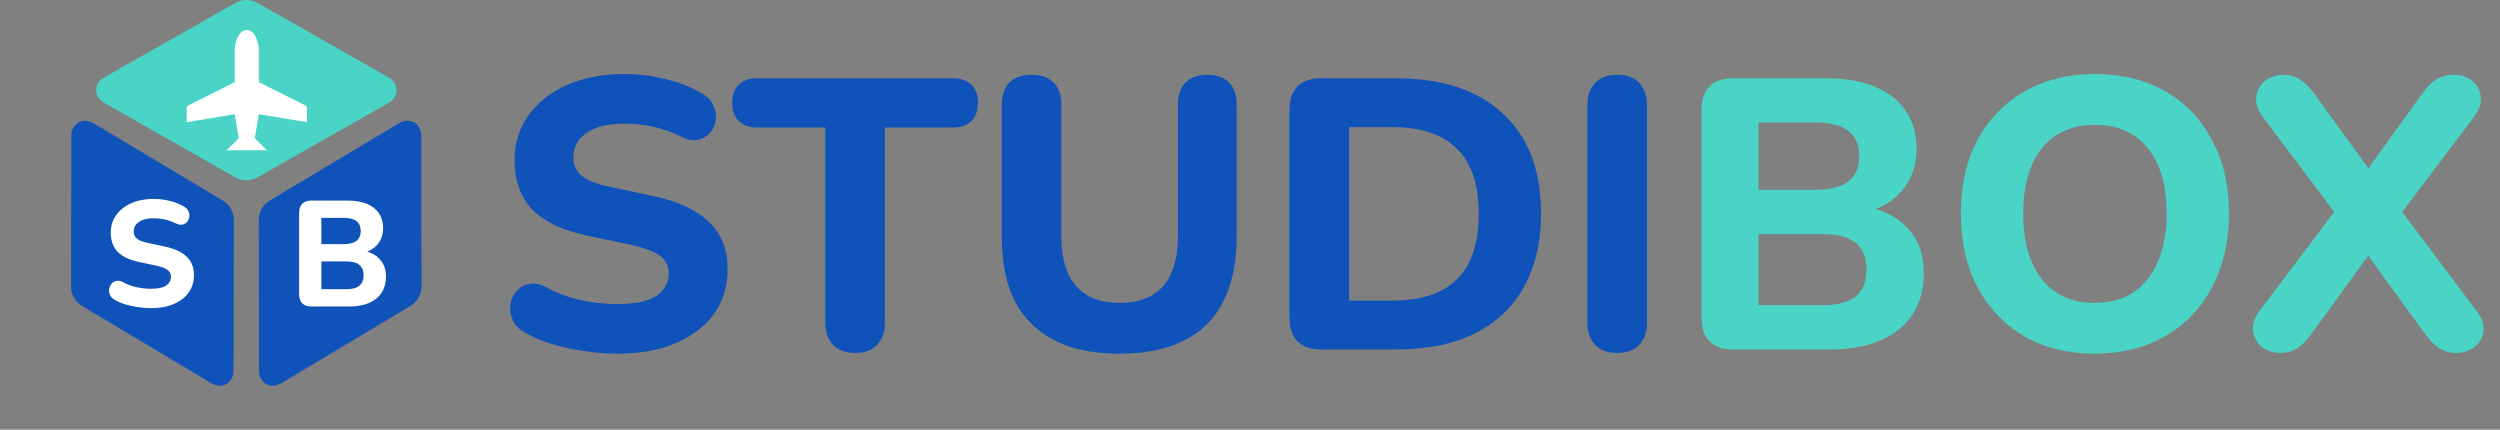 <svg width="832" height="143" viewBox="0 0 832 143" fill="none" xmlns="http://www.w3.org/2000/svg">
<rect x="0" y="0" width="832" height="143" fill="#808080" stroke="none"/>
<path d="M34.723 25.736C31.092 27.799 31.092 32.201 34.723 34.264L78.398 59.077C80.565 60.308 83.435 60.308 85.602 59.077L129.277 34.264C132.908 32.201 132.908 27.799 129.277 25.736L85.602 0.923C83.435 -0.308 80.565 -0.308 78.398 0.923L34.723 25.736Z" fill="#49D4C6"/>
<path d="M78.13 16.667C78.13 14 79.463 10 82.13 10C84.797 10 86.13 14 86.13 16.667V27.333L101.577 35.057C101.916 35.226 102.13 35.573 102.13 35.951V40.667L86.13 38L84.797 46L88.797 50L75.463 50L79.463 46L78.13 38L62.13 40.667V35.951C62.13 35.573 62.344 35.226 62.683 35.057L78.13 27.333V16.667Z" fill="white"/>
<path d="M70.301 127.538C73.884 129.682 77.716 127.515 77.723 123.338L77.813 73.108C77.817 70.616 76.403 68.117 74.265 66.837L31.163 41.043C27.579 38.899 23.748 41.066 23.741 45.242L23.651 95.473C23.646 97.965 25.06 100.464 27.199 101.744L70.301 127.538Z" fill="#0F52BA"/>
<path d="M50.15 102.55C48.75 102.55 47.317 102.433 45.85 102.2C44.417 102 43.033 101.7 41.7 101.3C40.4 100.9 39.233 100.4 38.2 99.8C37.467 99.4 36.95 98.883 36.65 98.25C36.35 97.583 36.233 96.917 36.3 96.25C36.4 95.583 36.65 95 37.05 94.5C37.483 93.967 38.017 93.633 38.65 93.5C39.317 93.333 40.05 93.45 40.85 93.85C42.217 94.617 43.7 95.183 45.3 95.55C46.933 95.917 48.55 96.1 50.15 96.1C52.583 96.1 54.317 95.733 55.35 95C56.383 94.233 56.9 93.283 56.9 92.15C56.9 91.183 56.533 90.417 55.8 89.85C55.067 89.283 53.783 88.8 51.95 88.4L46.3 87.2C43.1 86.533 40.717 85.4 39.15 83.8C37.617 82.167 36.85 80.033 36.85 77.4C36.85 75.733 37.2 74.217 37.9 72.85C38.6 71.483 39.583 70.3 40.85 69.3C42.117 68.3 43.617 67.533 45.35 67C47.117 66.467 49.05 66.2 51.15 66.2C53.017 66.2 54.85 66.433 56.65 66.9C58.45 67.333 60.033 67.983 61.4 68.85C62.067 69.25 62.517 69.767 62.75 70.4C63.017 71 63.1 71.617 63 72.25C62.933 72.85 62.683 73.383 62.25 73.85C61.85 74.317 61.333 74.617 60.7 74.75C60.067 74.883 59.3 74.733 58.4 74.3C57.3 73.733 56.133 73.317 54.9 73.05C53.667 72.783 52.4 72.65 51.1 72.65C49.7 72.65 48.5 72.833 47.5 73.2C46.533 73.567 45.783 74.083 45.25 74.75C44.75 75.417 44.5 76.183 44.5 77.05C44.5 78.017 44.85 78.8 45.55 79.4C46.25 80 47.467 80.483 49.2 80.85L54.85 82.05C58.117 82.75 60.55 83.883 62.15 85.45C63.75 86.983 64.55 89.017 64.55 91.55C64.55 93.217 64.217 94.733 63.55 96.1C62.883 97.433 61.917 98.583 60.65 99.55C59.383 100.517 57.867 101.267 56.1 101.8C54.333 102.3 52.35 102.55 50.15 102.55Z" fill="white"/>
<path d="M140.193 45.219C140.185 41.043 136.354 38.876 132.77 41.02L89.668 66.814C87.53 68.094 86.116 70.592 86.12 73.085L86.21 123.315C86.218 127.491 90.049 129.659 93.632 127.514L136.734 101.721C138.873 100.441 140.287 97.942 140.282 95.45L140.193 45.219Z" fill="#0F52BA"/>
<path d="M103.6 102C102.3 102 101.3 101.65 100.6 100.95C99.9 100.25 99.55 99.25 99.55 97.95V70.8C99.55 69.5 99.9 68.5 100.6 67.8C101.3 67.1 102.3 66.75 103.6 66.75H115.7C118.2 66.75 120.333 67.117 122.1 67.85C123.867 68.583 125.2 69.633 126.1 71C127.033 72.367 127.5 74 127.5 75.9C127.5 78 126.9 79.783 125.7 81.25C124.5 82.717 122.85 83.7 120.75 84.2V83.4C123.183 83.833 125.067 84.8 126.4 86.3C127.767 87.767 128.45 89.683 128.45 92.05C128.45 95.183 127.367 97.633 125.2 99.4C123.033 101.133 120.05 102 116.25 102H103.6ZM106.95 96.25H115.2C117.2 96.25 118.667 95.867 119.6 95.1C120.533 94.3 121 93.133 121 91.6C121 90.067 120.533 88.917 119.6 88.15C118.667 87.383 117.2 87 115.2 87H106.95V96.25ZM106.95 81.25H114.35C116.283 81.25 117.717 80.883 118.65 80.15C119.583 79.417 120.05 78.317 120.05 76.85C120.05 75.417 119.583 74.333 118.65 73.6C117.717 72.867 116.283 72.5 114.35 72.5H106.95V81.25Z" fill="white"/>
<path d="M205.277 117.699C201.693 117.699 198.024 117.4 194.269 116.803C190.6 116.291 187.059 115.523 183.645 114.499C180.317 113.475 177.331 112.195 174.685 110.659C172.808 109.635 171.485 108.312 170.717 106.691C169.949 104.984 169.651 103.277 169.821 101.571C170.077 99.864 170.717 98.371 171.741 97.091C172.851 95.725 174.216 94.872 175.837 94.531C177.544 94.104 179.421 94.403 181.469 95.427C184.968 97.389 188.765 98.84 192.861 99.778C197.043 100.717 201.181 101.187 205.277 101.187C211.507 101.187 215.944 100.248 218.589 98.371C221.235 96.408 222.557 93.976 222.557 91.075C222.557 88.6 221.619 86.637 219.741 85.186C217.864 83.736 214.579 82.499 209.885 81.475L195.421 78.403C187.229 76.696 181.128 73.794 177.117 69.698C173.192 65.517 171.229 60.056 171.229 53.315C171.229 49.048 172.125 45.165 173.917 41.666C175.709 38.168 178.227 35.139 181.469 32.578C184.712 30.018 188.552 28.056 192.989 26.691C197.512 25.325 202.461 24.642 207.837 24.642C212.616 24.642 217.309 25.24 221.917 26.434C226.525 27.544 230.579 29.208 234.077 31.427C235.784 32.45 236.936 33.773 237.533 35.395C238.216 36.931 238.429 38.509 238.173 40.13C238.003 41.666 237.363 43.032 236.253 44.227C235.229 45.421 233.907 46.189 232.285 46.531C230.664 46.872 228.701 46.488 226.397 45.379C223.581 43.928 220.595 42.861 217.437 42.178C214.28 41.496 211.037 41.154 207.709 41.154C204.125 41.154 201.053 41.624 198.493 42.562C196.019 43.501 194.099 44.824 192.733 46.531C191.453 48.237 190.813 50.2 190.813 52.419C190.813 54.893 191.709 56.898 193.501 58.434C195.293 59.971 198.408 61.208 202.845 62.147L217.309 65.219C225.672 67.01 231.901 69.912 235.997 73.922C240.093 77.848 242.141 83.053 242.141 89.538C242.141 93.805 241.288 97.688 239.581 101.187C237.875 104.6 235.4 107.544 232.157 110.019C228.915 112.493 225.032 114.413 220.509 115.779C215.987 117.059 210.909 117.699 205.277 117.699ZM284.634 117.443C281.392 117.443 278.917 116.547 277.21 114.755C275.504 112.963 274.65 110.445 274.65 107.203V42.434H251.994C249.349 42.434 247.301 41.709 245.85 40.258C244.399 38.808 243.674 36.803 243.674 34.242C243.674 31.597 244.399 29.592 245.85 28.227C247.301 26.776 249.349 26.05 251.994 26.05H317.146C319.792 26.05 321.84 26.776 323.29 28.227C324.741 29.592 325.466 31.597 325.466 34.242C325.466 36.803 324.741 38.808 323.29 40.258C321.84 41.709 319.792 42.434 317.146 42.434H294.49V107.203C294.49 110.445 293.637 112.963 291.93 114.755C290.309 116.547 287.877 117.443 284.634 117.443ZM372.677 117.699C366.277 117.699 360.603 116.888 355.653 115.267C350.789 113.56 346.693 111.085 343.365 107.843C340.037 104.6 337.52 100.547 335.813 95.683C334.192 90.733 333.381 85.016 333.381 78.531V35.011C333.381 31.683 334.234 29.165 335.941 27.459C337.648 25.752 340.123 24.898 343.365 24.898C346.523 24.898 348.955 25.752 350.661 27.459C352.368 29.165 353.221 31.683 353.221 35.011V78.659C353.221 85.997 354.885 91.544 358.213 95.299C361.541 98.968 366.363 100.803 372.677 100.803C378.992 100.803 383.771 98.968 387.013 95.299C390.341 91.544 392.005 85.997 392.005 78.659V35.011C392.005 31.683 392.859 29.165 394.565 27.459C396.272 25.752 398.704 24.898 401.861 24.898C405.019 24.898 407.408 25.752 409.029 27.459C410.736 29.165 411.589 31.683 411.589 35.011V78.531C411.589 87.149 410.096 94.403 407.109 100.291C404.208 106.093 399.856 110.445 394.053 113.347C388.336 116.248 381.211 117.699 372.677 117.699ZM439.514 116.291C436.186 116.291 433.626 115.395 431.834 113.603C430.042 111.811 429.146 109.251 429.146 105.923V36.419C429.146 33.09 430.042 30.53 431.834 28.738C433.626 26.947 436.186 26.05 439.514 26.05H464.474C479.919 26.05 491.824 29.976 500.186 37.827C508.634 45.592 512.858 56.685 512.858 71.106C512.858 78.36 511.749 84.802 509.53 90.434C507.397 95.981 504.282 100.675 500.186 104.515C496.09 108.355 491.056 111.299 485.082 113.347C479.109 115.309 472.24 116.291 464.474 116.291H439.514ZM448.986 100.035H463.322C468.186 100.035 472.41 99.437 475.994 98.243C479.578 97.048 482.565 95.256 484.954 92.867C487.344 90.477 489.136 87.49 490.33 83.906C491.525 80.237 492.122 75.971 492.122 71.106C492.122 61.379 489.69 54.168 484.826 49.474C480.048 44.696 472.88 42.306 463.322 42.306H448.986V100.035ZM538.255 117.443C535.013 117.443 532.538 116.547 530.831 114.755C529.125 112.963 528.271 110.445 528.271 107.203V35.139C528.271 31.896 529.125 29.378 530.831 27.587C532.538 25.794 535.013 24.898 538.255 24.898C541.413 24.898 543.845 25.794 545.551 27.587C547.258 29.378 548.111 31.896 548.111 35.139V107.203C548.111 110.445 547.258 112.963 545.551 114.755C543.93 116.547 541.498 117.443 538.255 117.443Z" fill="#0F52BA"/>
<path d="M576.639 116.291C573.311 116.291 570.751 115.395 568.959 113.603C567.167 111.811 566.271 109.251 566.271 105.923V36.419C566.271 33.09 567.167 30.53 568.959 28.738C570.751 26.947 573.311 26.05 576.639 26.05H607.615C614.015 26.05 619.477 26.989 623.999 28.866C628.522 30.744 631.935 33.432 634.239 36.931C636.629 40.429 637.823 44.611 637.823 49.474C637.823 54.85 636.287 59.416 633.215 63.17C630.143 66.925 625.919 69.442 620.543 70.722V68.674C626.773 69.784 631.594 72.258 635.007 76.099C638.506 79.853 640.255 84.76 640.255 90.819C640.255 98.84 637.482 105.112 631.935 109.635C626.389 114.072 618.751 116.291 609.023 116.291H576.639ZM585.215 101.571H606.335C611.455 101.571 615.21 100.589 617.599 98.626C619.989 96.579 621.183 93.592 621.183 89.666C621.183 85.741 619.989 82.797 617.599 80.835C615.21 78.872 611.455 77.891 606.335 77.891H585.215V101.571ZM585.215 63.17H604.159C609.109 63.17 612.778 62.232 615.167 60.355C617.557 58.477 618.751 55.661 618.751 51.907C618.751 48.237 617.557 45.464 615.167 43.587C612.778 41.709 609.109 40.77 604.159 40.77H585.215V63.17ZM697.127 117.699C688.253 117.699 680.444 115.779 673.703 111.939C667.047 108.013 661.842 102.552 658.087 95.555C654.418 88.557 652.583 80.408 652.583 71.106C652.583 64.024 653.607 57.666 655.655 52.035C657.789 46.317 660.818 41.453 664.743 37.443C668.669 33.346 673.362 30.189 678.823 27.971C684.37 25.752 690.471 24.642 697.127 24.642C706.173 24.642 714.023 26.562 720.679 30.402C727.335 34.242 732.498 39.661 736.167 46.658C739.922 53.571 741.799 61.677 741.799 70.978C741.799 78.061 740.733 84.461 738.599 90.178C736.466 95.896 733.437 100.803 729.511 104.899C725.586 108.995 720.893 112.152 715.431 114.371C709.97 116.589 703.869 117.699 697.127 117.699ZM697.127 100.803C702.162 100.803 706.429 99.65 709.927 97.347C713.511 94.957 716.242 91.544 718.119 87.106C720.082 82.584 721.063 77.251 721.063 71.106C721.063 61.72 718.973 54.467 714.791 49.346C710.61 44.141 704.722 41.538 697.127 41.538C692.178 41.538 687.911 42.691 684.327 44.995C680.743 47.298 678.013 50.669 676.135 55.106C674.258 59.544 673.319 64.877 673.319 71.106C673.319 80.408 675.41 87.704 679.591 92.995C683.773 98.2 689.618 100.803 697.127 100.803ZM759.028 117.443C756.468 117.443 754.335 116.76 752.628 115.395C751.007 113.944 750.068 112.195 749.812 110.147C749.556 108.013 750.239 105.837 751.86 103.619L780.148 66.115V74.947L753.012 38.85C751.391 36.547 750.666 34.37 750.836 32.322C751.092 30.189 752.031 28.44 753.652 27.075C755.359 25.624 757.45 24.898 759.924 24.898C762.058 24.898 763.892 25.41 765.428 26.434C767.05 27.459 768.671 29.08 770.292 31.299L791.412 60.483H785.012L806.004 31.299C807.626 28.994 809.247 27.373 810.868 26.434C812.49 25.41 814.367 24.898 816.5 24.898C819.06 24.898 821.151 25.581 822.772 26.947C824.479 28.312 825.418 30.061 825.588 32.194C825.844 34.242 825.119 36.461 823.412 38.85L796.148 74.947V66.115L824.308 103.619C826.015 105.837 826.74 108.013 826.484 110.147C826.314 112.195 825.375 113.944 823.668 115.395C822.047 116.76 819.914 117.443 817.268 117.443C815.22 117.443 813.386 116.931 811.764 115.907C810.228 114.883 808.607 113.219 806.9 110.915L784.884 80.579H791.412L769.396 110.915C767.775 113.219 766.154 114.883 764.532 115.907C762.911 116.931 761.076 117.443 759.028 117.443Z" fill="#49D4C6"/>
</svg>
